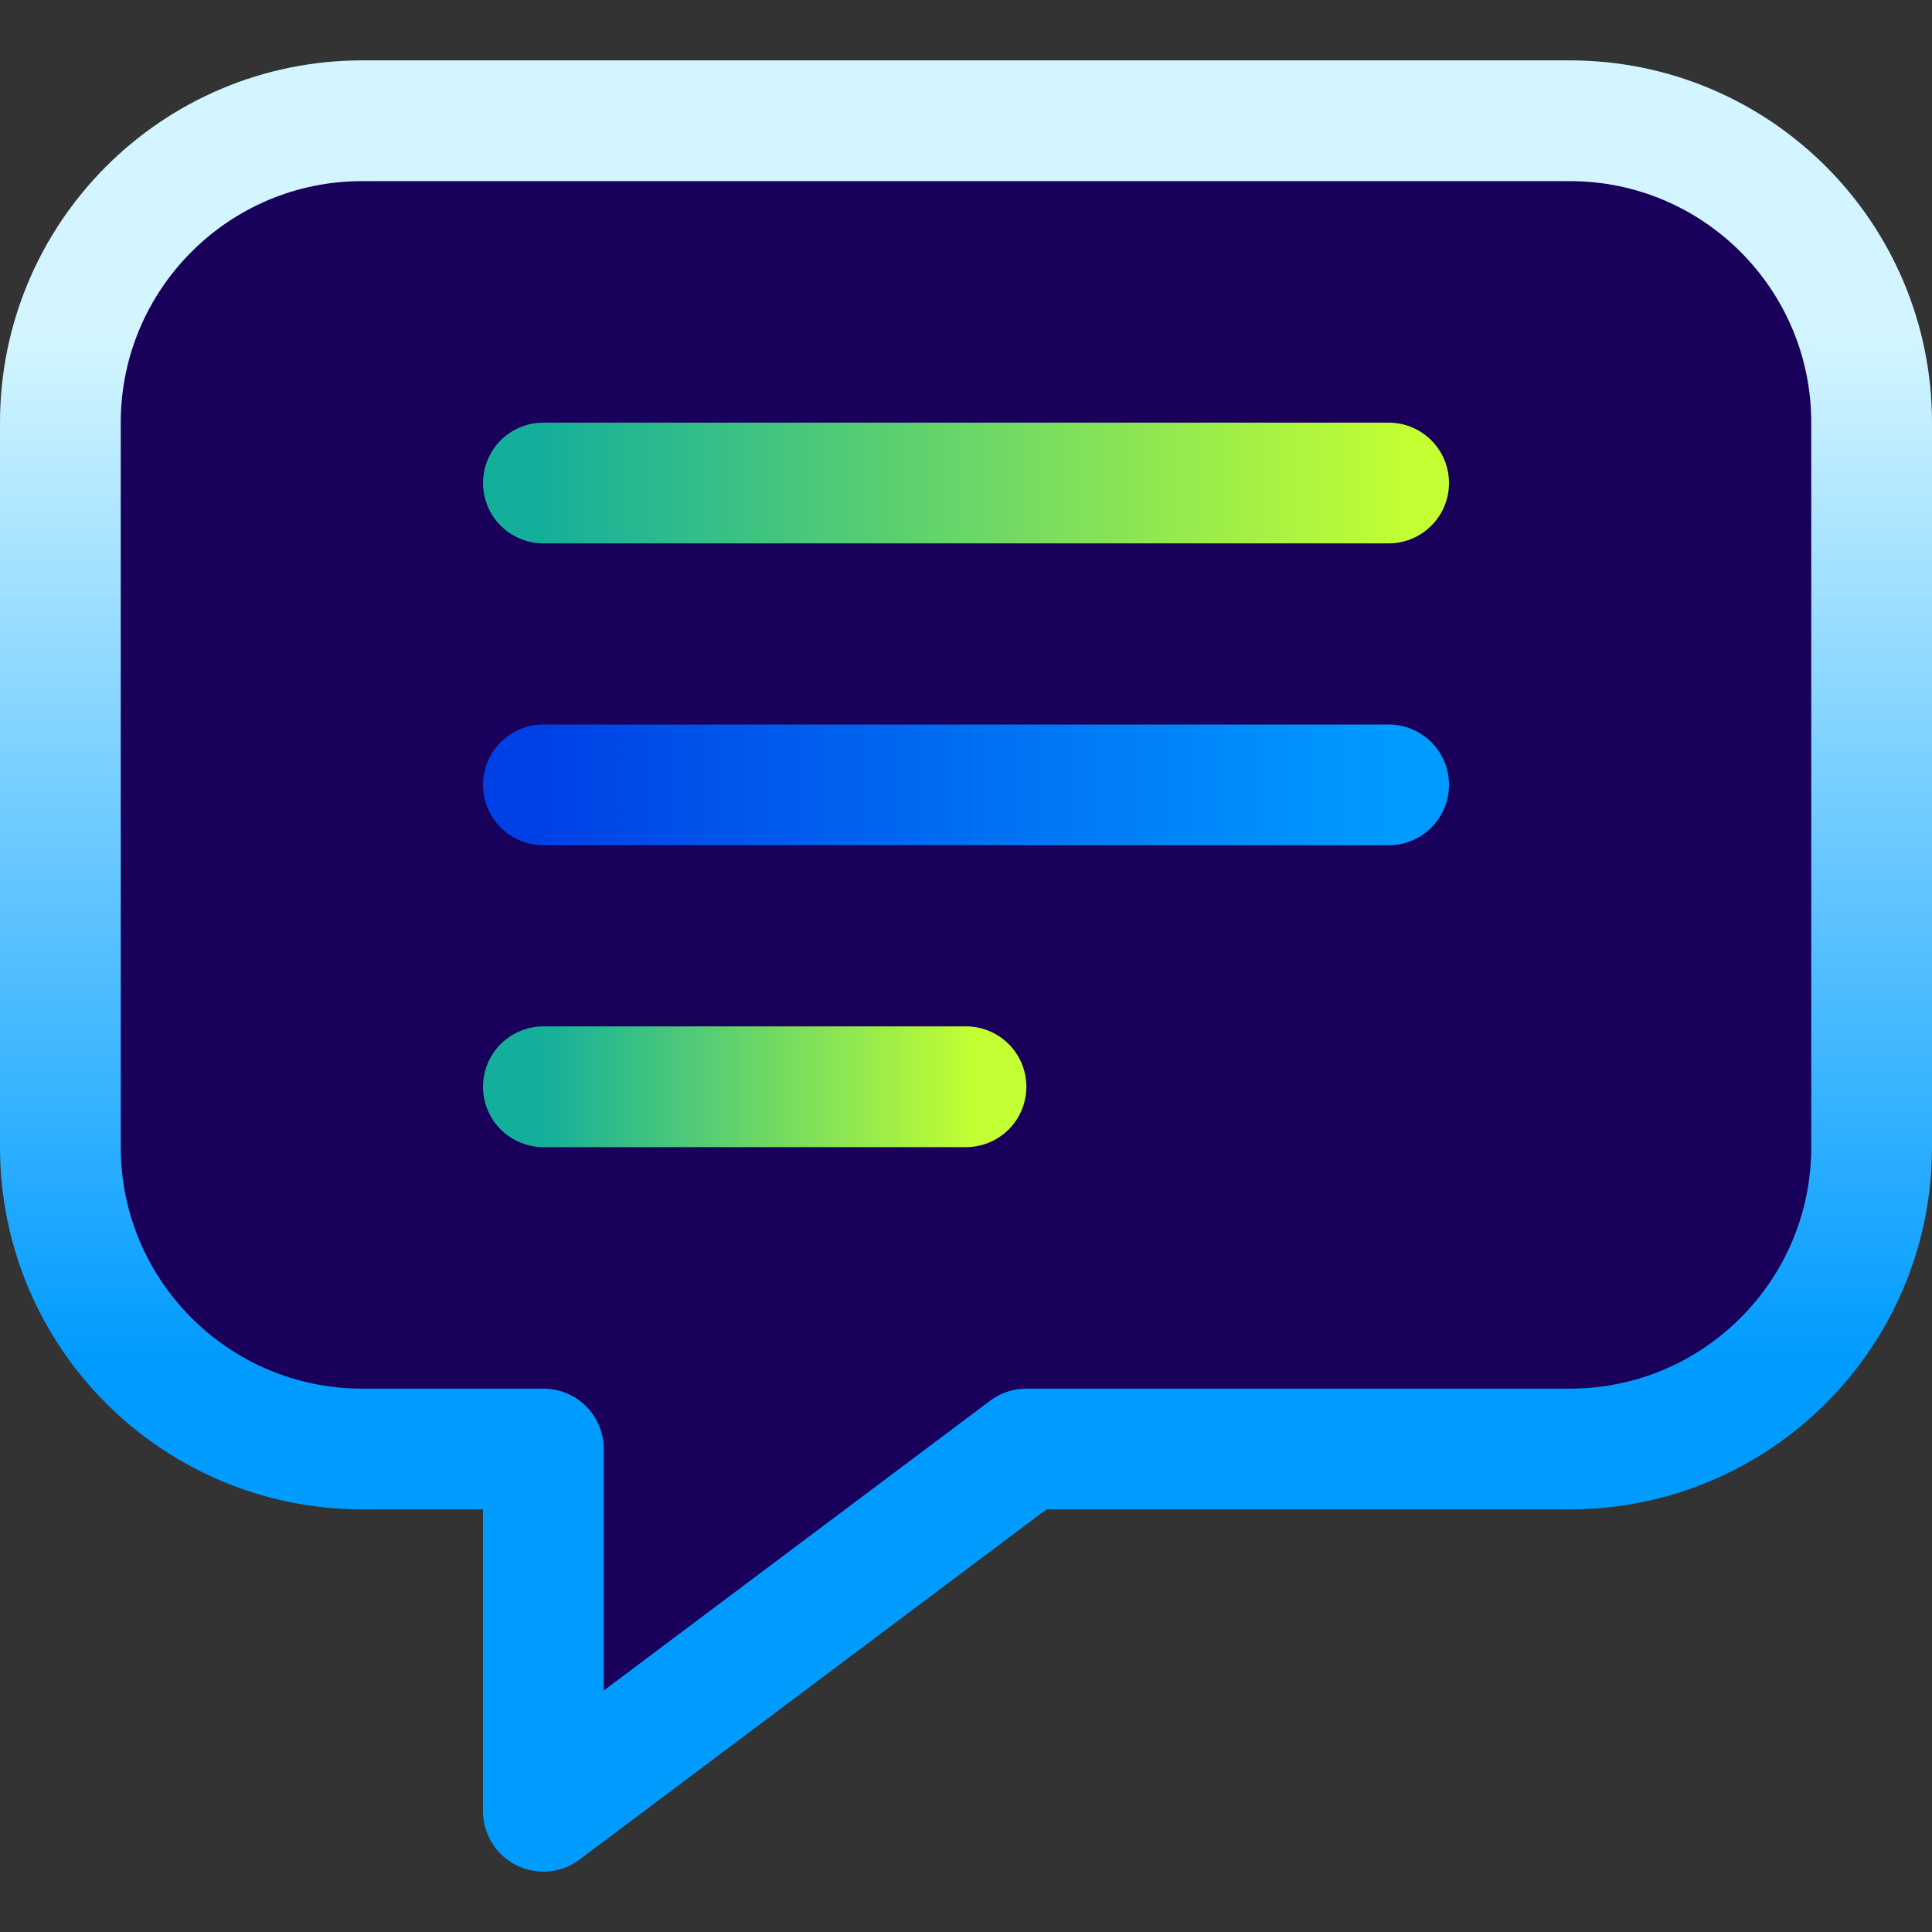 <svg width="64" height="64" viewBox="0 0 64 64" fill="none" xmlns="http://www.w3.org/2000/svg">
<rect x="0" y="0" width="64" height="64" fill="#333333" stroke="none"/>
<path d="M2 38V14C2 8.477 6.477 4 12 4H52C57.523 4 62 8.477 62 14V38C62 43.523 57.523 48 52 48H34L18 60V48H12C6.477 48 2 43.523 2 38Z" fill="#19005A" stroke="url(#paint0_linear_602_22)" stroke-width="4" stroke-miterlimit="2.613" stroke-linejoin="round"/>
<path d="M18 36H32" stroke="url(#paint1_linear_602_22)" stroke-width="4" stroke-miterlimit="2.613" stroke-linecap="round" stroke-linejoin="round"/>
<path d="M46 26H18" stroke="url(#paint2_linear_602_22)" stroke-width="4" stroke-miterlimit="2.613" stroke-linecap="round" stroke-linejoin="round"/>
<path d="M18 16H46" stroke="url(#paint3_linear_602_22)" stroke-width="4" stroke-miterlimit="2.613" stroke-linecap="round" stroke-linejoin="round"/>
<defs>
<linearGradient id="paint0_linear_602_22" x1="24.971" y1="11.365" x2="24.971" y2="45.132" gradientUnits="userSpaceOnUse">
<stop stop-color="#D2F5FF"/>
<stop offset="1" stop-color="#009BFF"/>
</linearGradient>
<linearGradient id="paint1_linear_602_22" x1="32.316" y1="36" x2="18" y2="36" gradientUnits="userSpaceOnUse">
<stop stop-color="#C3FF32"/>
<stop offset="1" stop-color="#14AF9B"/>
</linearGradient>
<linearGradient id="paint2_linear_602_22" x1="46" y1="26.5" x2="18" y2="26.5" gradientUnits="userSpaceOnUse">
<stop stop-color="#009BFF"/>
<stop offset="1" stop-color="#0041E6"/>
</linearGradient>
<linearGradient id="paint3_linear_602_22" x1="46.632" y1="16" x2="18" y2="16" gradientUnits="userSpaceOnUse">
<stop stop-color="#C3FF32"/>
<stop offset="1" stop-color="#14AF9B"/>
</linearGradient>
</defs>
</svg>
